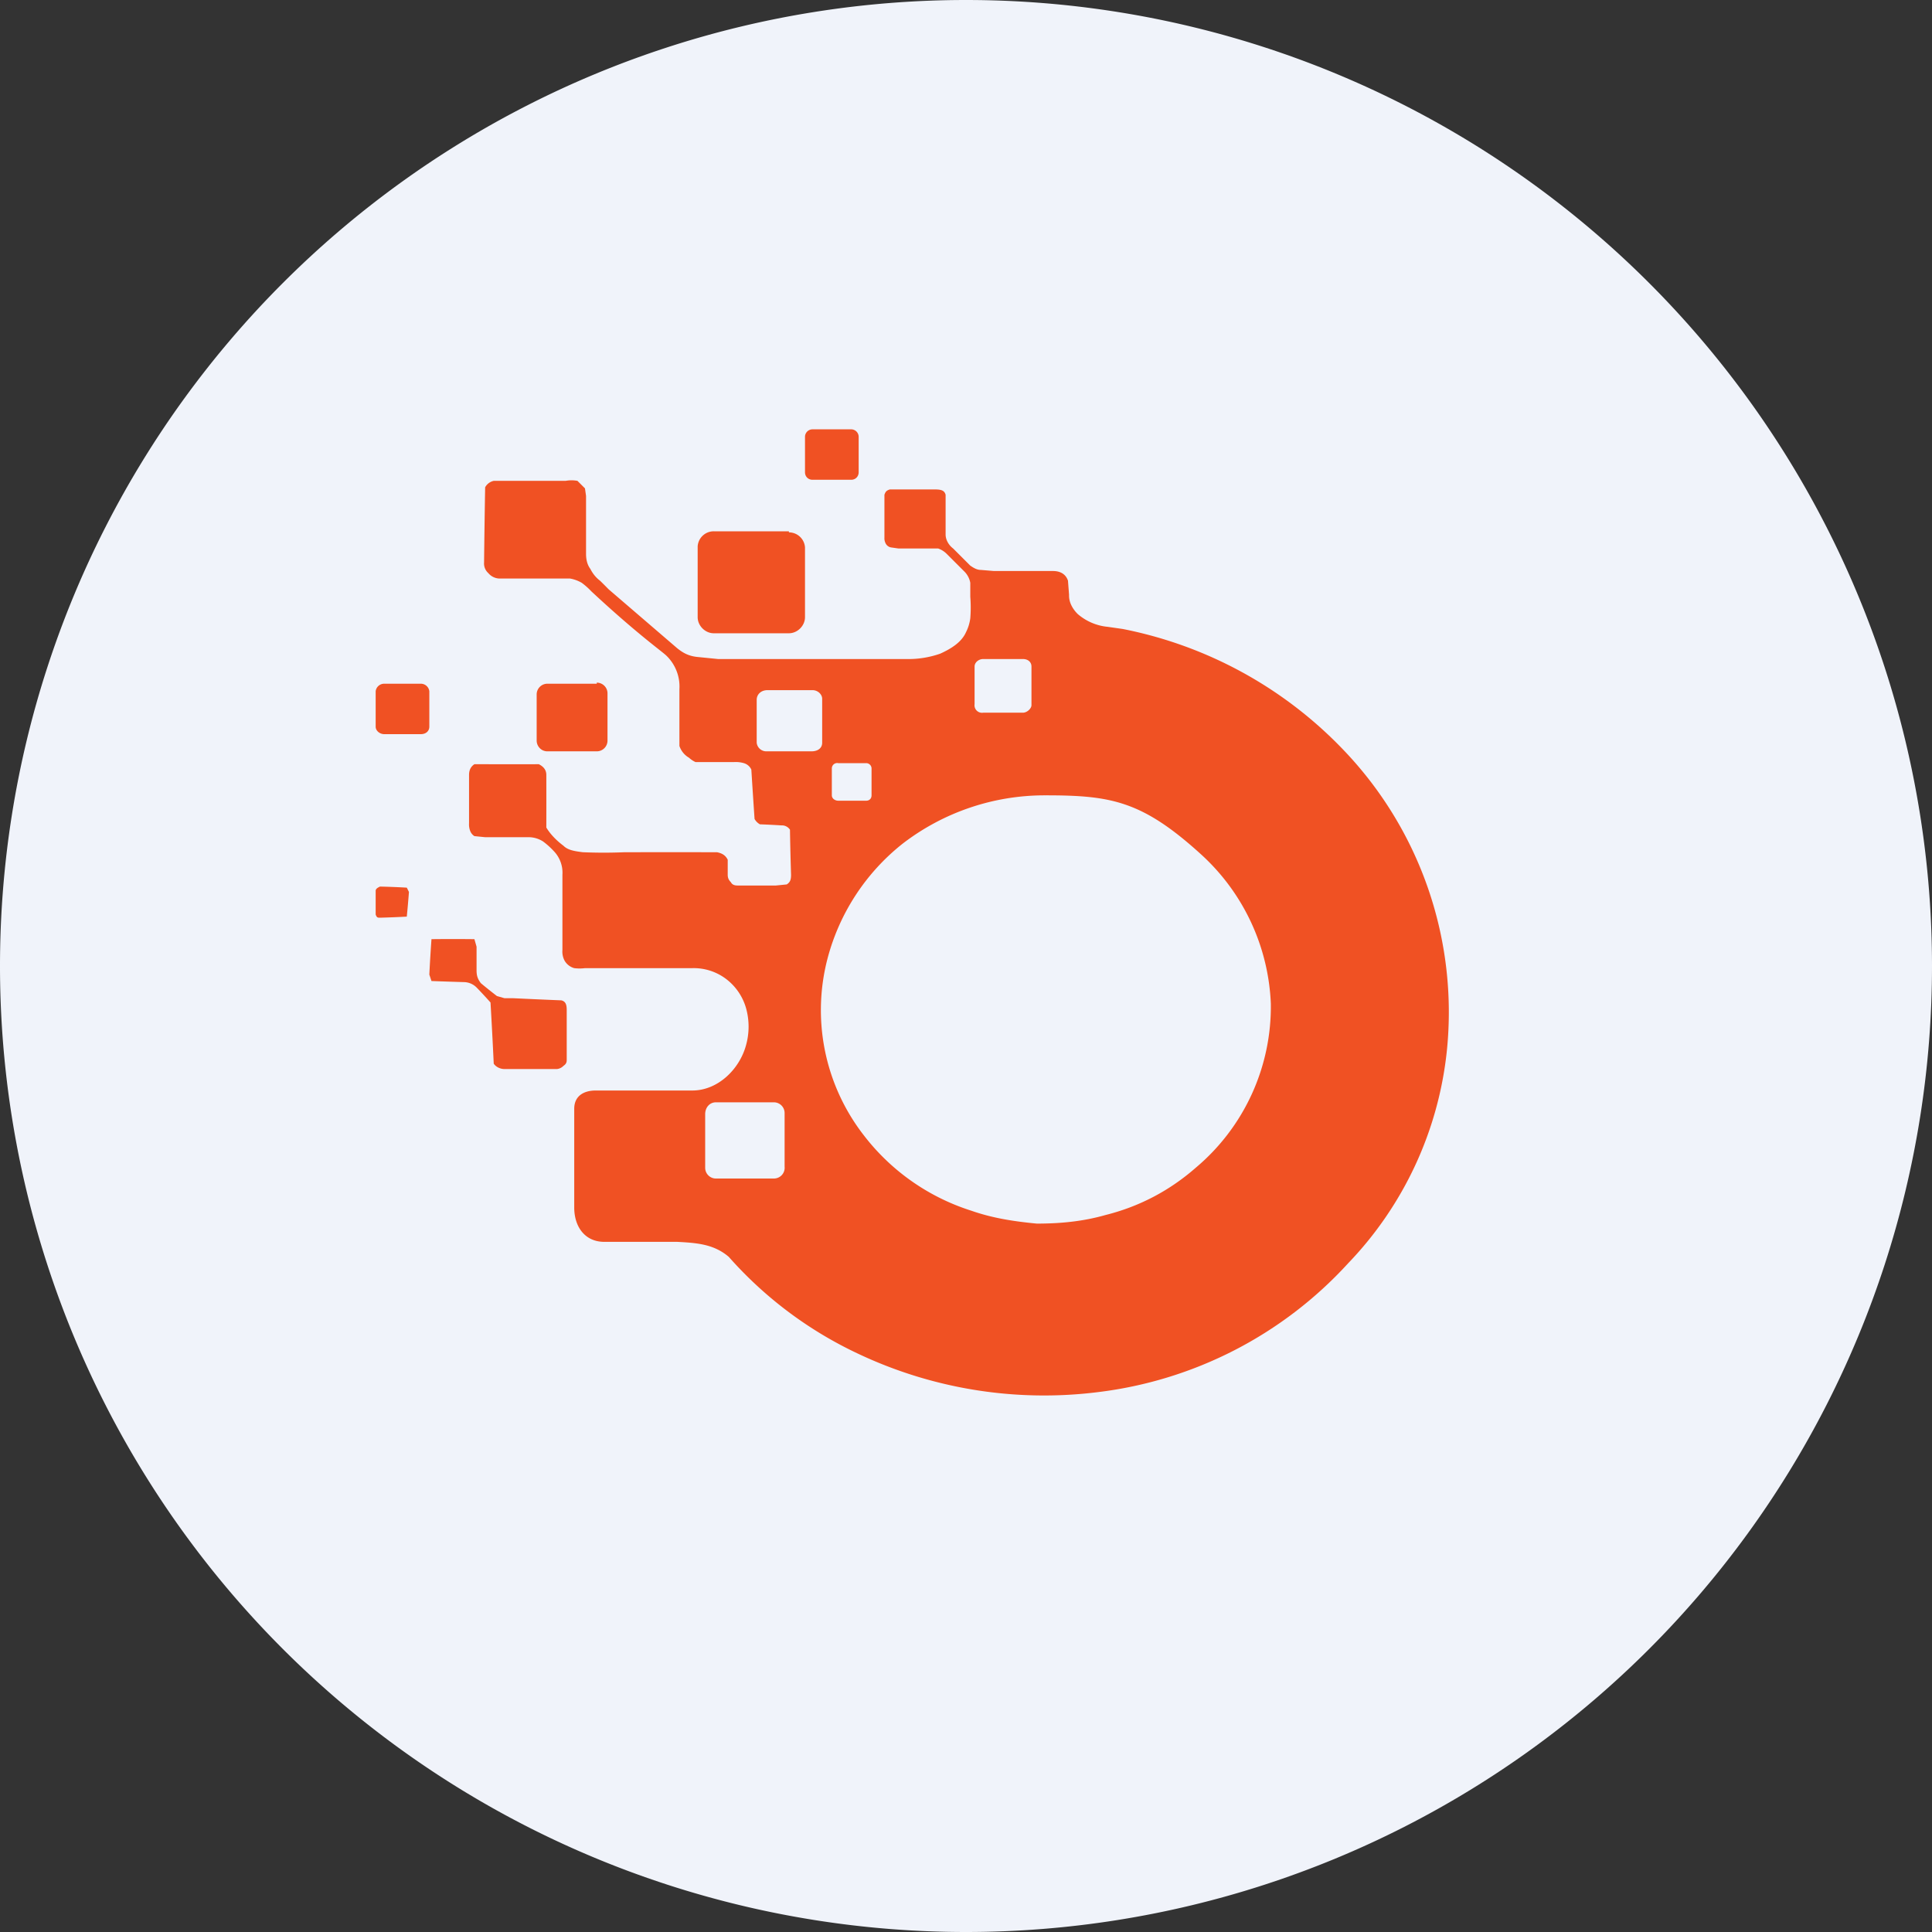 <ns0:svg xmlns:ns0="http://www.w3.org/2000/svg" width="18" height="18" viewBox="0 0 18 18"><ns0:rect x="0" y="0" width="18" height="18" fill="#333333" stroke="none"/><path xmlns="http://www.w3.org/2000/svg" fill="#F0F3FA" d="M9 18a9 9 0 0 1 0 -18a9 9 0 0 1 0 18Z" /><ns0:path d="M3.5 8.52V8.3c0-.02.02-.03.04-.04a7.12 7.12 0 0 1 .25.01l.02.04a9.44 9.44 0 0 1-.02.23 8.92 8.92 0 0 1-.25.01c-.02 0-.03 0-.04-.03ZM7.93 4h-.36a.07.07 0 0 0-.07.07v.33c0 .04.03.07.07.07h.36c.04 0 .07-.03.07-.07v-.33A.07.07 0 0 0 7.93 4ZM7.35 4.95h-.7a.15.15 0 0 0-.15.14v.66c0 .08.07.15.15.15h.7c.08 0 .15-.07.15-.15V5.1a.15.15 0 0 0-.15-.14ZM5.56 6.37H5.1a.1.1 0 0 0-.1.1v.43c0 .05.04.1.1.1h.46a.1.1 0 0 0 .1-.1v-.44a.1.1 0 0 0-.1-.1ZM3.92 6.37h-.34a.08.08 0 0 0-.08.07v.33c0 .04.04.07.08.07h.34c.05 0 .08-.03.08-.07v-.33a.08.08 0 0 0-.08-.07ZM5.25 9.93a.1.1 0 0 1-.06.03H4.7c-.04 0-.08-.02-.1-.05a49.25 49.25 0 0 0-.03-.57 4.62 4.62 0 0 0-.13-.14.17.17 0 0 0-.12-.05 35.75 35.75 0 0 1-.3-.01L4 9.08a15.3 15.3 0 0 1 .02-.33 17.08 17.08 0 0 1 .4 0l.02.07v.22c0 .05.01.08.04.12a4.4 4.4 0 0 0 .15.12l.07.02h.08a56.43 56.43 0 0 0 .45.02c.04.01.05.04.05.09v.46c0 .02 0 .04-.03.06Z" fill="#F05123" /><ns0:path fill-rule="evenodd" d="m10.32 5.84.14.02a3.88 3.88 0 0 1 2.05 1.12 3.53 3.53 0 0 1 .97 2.81 3.36 3.36 0 0 1-.92 1.98 3.77 3.77 0 0 1-2.33 1.2 4.05 4.05 0 0 1-2.24-.36 3.71 3.71 0 0 1-1.2-.9c-.14-.12-.3-.13-.48-.14H5.63c-.18 0-.28-.14-.28-.32v-.92c0-.12.09-.17.2-.17h.9c.24 0 .44-.2.5-.42a.64.64 0 0 0 0-.35.52.52 0 0 0-.2-.28.5.5 0 0 0-.3-.09H5.45a.4.4 0 0 1-.1 0 .15.15 0 0 1-.09-.07.18.18 0 0 1-.02-.1v-.7a.29.29 0 0 0-.08-.22.72.72 0 0 0-.1-.09.25.25 0 0 0-.14-.04h-.4l-.1-.01a.1.1 0 0 1-.04-.05.17.17 0 0 1-.01-.07v-.45c0-.05.02-.08.05-.1h.1a74.53 74.53 0 0 0 .5 0c.04.02.07.05.07.1a117.44 117.44 0 0 1 0 .49c.03.05.08.11.16.17.04.04.1.05.18.06a4.68 4.68 0 0 0 .39 0 907.92 907.92 0 0 1 .86 0c.05.01.08.03.1.07V8.15c0 .03.01.05.03.07.01.02.03.03.06.03h.36l.1-.01c.03-.02.04-.04.04-.09a26.6 26.6 0 0 1-.01-.42.09.09 0 0 0-.08-.04 7.61 7.61 0 0 0-.2-.01.13.13 0 0 1-.05-.05A83.62 83.62 0 0 1 7 7.17a.11.11 0 0 0-.07-.06.27.27 0 0 0-.09-.01h-.22a29.93 29.93 0 0 1-.14 0 .22.22 0 0 1-.06-.04.2.2 0 0 1-.09-.11 362.8 362.8 0 0 1 0-.53.4.4 0 0 0-.12-.31c-.04-.04-.27-.2-.7-.6a.67.67 0 0 0-.09-.08.33.33 0 0 0-.11-.04 1206.83 1206.83 0 0 0-.66 0 .14.14 0 0 1-.1-.05.12.12 0 0 1-.04-.1 104 104 0 0 1 .01-.7.12.12 0 0 1 .08-.06H5.27a.3.3 0 0 1 .11 0l.07.07.01.07v.54c0 .05.01.1.04.14.02.04.05.08.09.11a4.02 4.02 0 0 1 .08.08l.64.55c.05.04.1.07.18.08l.2.02h1.75a.9.9 0 0 0 .32-.05c.11-.05.2-.11.24-.2a.4.4 0 0 0 .04-.13 1.27 1.27 0 0 0 0-.2v-.13a.2.2 0 0 0-.06-.11l-.16-.16a.21.21 0 0 0-.08-.05 90.84 90.84 0 0 1-.35 0h-.02L8.3 5.1a.07.07 0 0 1-.05-.04.1.1 0 0 1-.01-.05v-.4c.01-.03.02-.04.05-.05h.42c.06 0 .09.01.1.05v.37c0 .05.03.1.07.13l.16.16c.03.02.06.04.1.04l.12.01h.55c.07 0 .12.03.14.09l.01.13v.01c0 .06.03.12.08.17a.5.5 0 0 0 .28.12Zm-.66 5.56c.22 0 .43-.02.64-.08.32-.08.6-.23.84-.44a1.96 1.96 0 0 0 .7-1.53 1.99 1.99 0 0 0-.65-1.39c-.55-.5-.84-.55-1.45-.55a2.17 2.17 0 0 0-1.33.45 2.02 2.02 0 0 0-.7 1.07 1.9 1.9 0 0 0 .34 1.65 2.04 2.04 0 0 0 1 .7c.2.07.4.1.61.12Zm-.5-5.26h.37c.05 0 .08.03.08.07v.36c0 .03-.04.07-.08.07h-.37a.07.07 0 0 1-.08-.08v-.35c0-.04.04-.07.08-.07Zm-2.02.29h.43c.05 0 .09.04.09.08v.41c0 .05-.04.08-.1.08h-.42a.09.09 0 0 1-.09-.08v-.4c0-.05.04-.09.1-.09Zm.93.68h-.26a.05.05 0 0 0-.06.05v.25c0 .03.03.05.06.05h.26c.03 0 .05-.02.05-.05v-.25a.05.05 0 0 0-.05-.05Zm-1.4 3.16h.54a.1.1 0 0 1 .1.1v.5a.1.1 0 0 1-.1.11h-.54a.1.1 0 0 1-.1-.1v-.5c0-.06.04-.11.1-.11Z" fill="#F05123" /></ns0:svg>